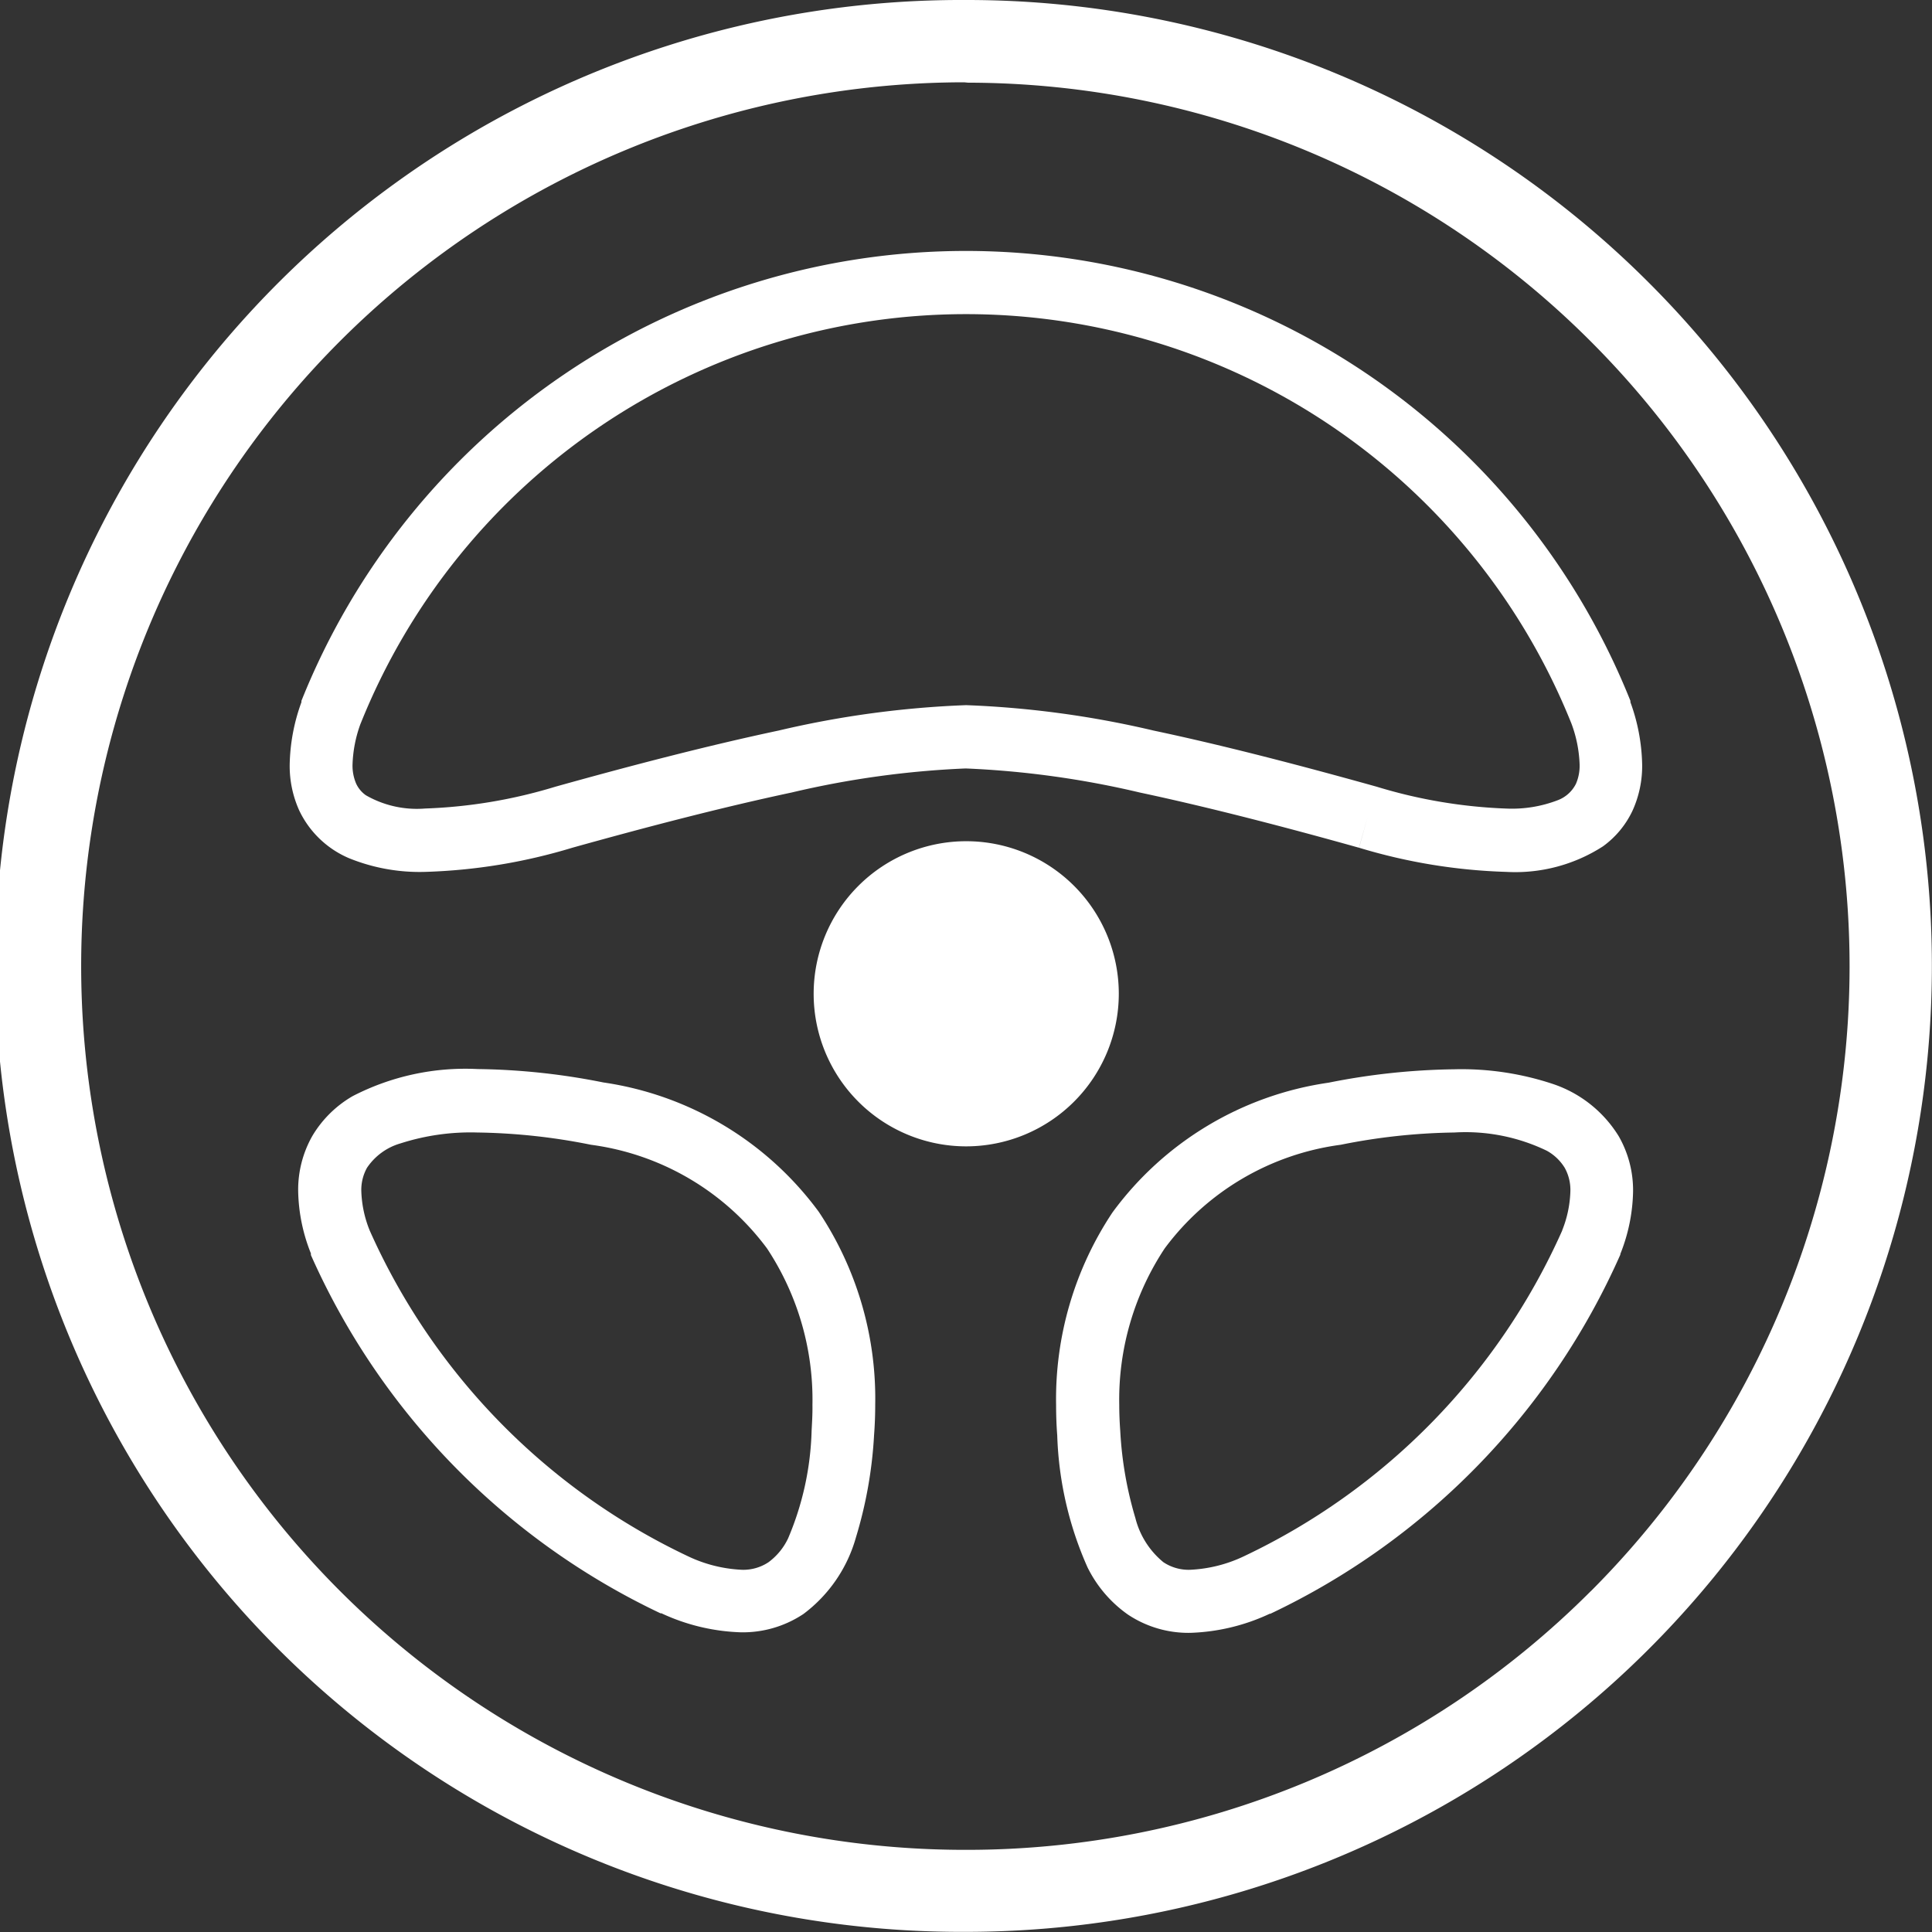 <svg id="ハンドルの無料アイコン2" xmlns="http://www.w3.org/2000/svg" width="25.516" height="25.517" viewBox="0 0 25.516 25.517">
  <rect x="0" y="0" width="25.516" height="25.517" fill="#333333" stroke="none"/>
  <path id="パス_7" data-name="パス 7" d="M219.6,224.927a2.015,2.015,0,1,0-2.015,2.015A2.017,2.017,0,0,0,219.6,224.927Z" transform="translate(-204.824 -211.802)" fill="#fff"/>
  <path id="パス_8" data-name="パス 8" d="M21.784,3.737h0A12.73,12.73,0,0,0,12.765,0h-.02a12.757,12.757,0,0,0-.093,25.514l.008,0h.13A12.758,12.758,0,0,0,21.784,3.737Zm-.768,17.275a11.645,11.645,0,0,1-8.251,3.419h-.006a11.672,11.672,0,0,1-.022-23.344l.054.005.022,0a11.641,11.641,0,0,1,8.2,3.417l.384-.384-.384.384a11.673,11.673,0,0,1,0,16.507Z" transform="translate(-0.004 0)" fill="#fff"/>
  <path id="パス_9" data-name="パス 9" d="M83.044,283.48a8.944,8.944,0,0,0-1.662-.177,3.242,3.242,0,0,0-1.65.358,1.482,1.482,0,0,0-.53.522,1.439,1.439,0,0,0-.189.733,2.315,2.315,0,0,0,.168.822l0,.011,0,.01a9.5,9.5,0,0,0,4.617,4.732l.006,0,.007,0a2.671,2.671,0,0,0,1.05.251,1.444,1.444,0,0,0,.825-.242,1.905,1.905,0,0,0,.693-1.01,5.7,5.7,0,0,0,.24-1.355l-.416-.031.416.031c.01-.131.015-.265.015-.4a4.448,4.448,0,0,0-.745-2.546A4.3,4.3,0,0,0,83.044,283.48Zm2.75,4.6a3.886,3.886,0,0,1-.31,1.42.833.833,0,0,1-.259.316.6.6,0,0,1-.356.1,1.846,1.846,0,0,1-.711-.18,8.651,8.651,0,0,1-4.2-4.3,1.5,1.5,0,0,1-.111-.517.6.6,0,0,1,.075-.312.8.8,0,0,1,.445-.323,3.025,3.025,0,0,1,1.013-.143,8.092,8.092,0,0,1,1.5.162,3.462,3.462,0,0,1,2.325,1.369,3.622,3.622,0,0,1,.6,2.069C85.807,287.854,85.8,287.967,85.794,288.078Z" transform="translate(-75.075 -269.184)" fill="#fff"/>
  <path id="パス_10" data-name="パス 10" d="M286.463,283.5a3.826,3.826,0,0,0-1.3-.194,8.974,8.974,0,0,0-1.662.177,4.3,4.3,0,0,0-2.854,1.713,4.448,4.448,0,0,0-.745,2.546c0,.137.005.271.015.4a4.632,4.632,0,0,0,.4,1.742,1.659,1.659,0,0,0,.531.622,1.441,1.441,0,0,0,.825.243,2.665,2.665,0,0,0,1.05-.252l.009,0,0,0a9.5,9.5,0,0,0,4.617-4.732l.005-.011,0-.009a2.327,2.327,0,0,0,.168-.822,1.434,1.434,0,0,0-.189-.732A1.626,1.626,0,0,0,286.463,283.5Zm.123,1.936a8.651,8.651,0,0,1-4.2,4.3,1.843,1.843,0,0,1-.711.18.6.6,0,0,1-.356-.1,1.1,1.1,0,0,1-.37-.583,4.913,4.913,0,0,1-.2-1.153c-.008-.11-.013-.224-.013-.339a3.619,3.619,0,0,1,.6-2.069,3.462,3.462,0,0,1,2.325-1.369,8.1,8.1,0,0,1,1.5-.162,2.468,2.468,0,0,1,1.222.241.64.64,0,0,1,.236.225.6.6,0,0,1,.075.312A1.5,1.5,0,0,1,286.586,285.433Z" transform="translate(-265.954 -269.184)" fill="#fff"/>
  <path id="パス_11" data-name="パス 11" d="M77.437,74.487a2.479,2.479,0,0,0,1.006.181,7.437,7.437,0,0,0,1.944-.319c.967-.27,1.978-.534,2.895-.729a12.173,12.173,0,0,1,2.3-.318,12.173,12.173,0,0,1,2.3.318c.916.195,1.927.458,2.894.729l.113-.4-.112.4a7.455,7.455,0,0,0,1.944.319,2.137,2.137,0,0,0,1.277-.337,1.224,1.224,0,0,0,.392-.474,1.425,1.425,0,0,0,.126-.608,2.536,2.536,0,0,0-.155-.822l0-.01,0-.008a9.452,9.452,0,0,0-17.552,0l0,.009,0,.009a2.526,2.526,0,0,0-.155.822,1.427,1.427,0,0,0,.126.608A1.284,1.284,0,0,0,77.437,74.487Zm.154-1.778a8.615,8.615,0,0,1,15.991,0,1.707,1.707,0,0,1,.108.54.6.6,0,0,1-.048.255.444.444,0,0,1-.245.219,1.683,1.683,0,0,1-.667.109,6.677,6.677,0,0,1-1.72-.289h0c-.978-.273-2-.541-2.945-.741a12.848,12.848,0,0,0-2.478-.336,12.848,12.848,0,0,0-2.478.336c-.943.2-1.968.468-2.946.741a6.658,6.658,0,0,1-1.719.288,1.351,1.351,0,0,1-.784-.175.385.385,0,0,1-.128-.153.6.6,0,0,1-.048-.255A1.709,1.709,0,0,1,77.591,72.708Z" transform="translate(-72.828 -63.153)" fill="#fff"/>
</svg>
